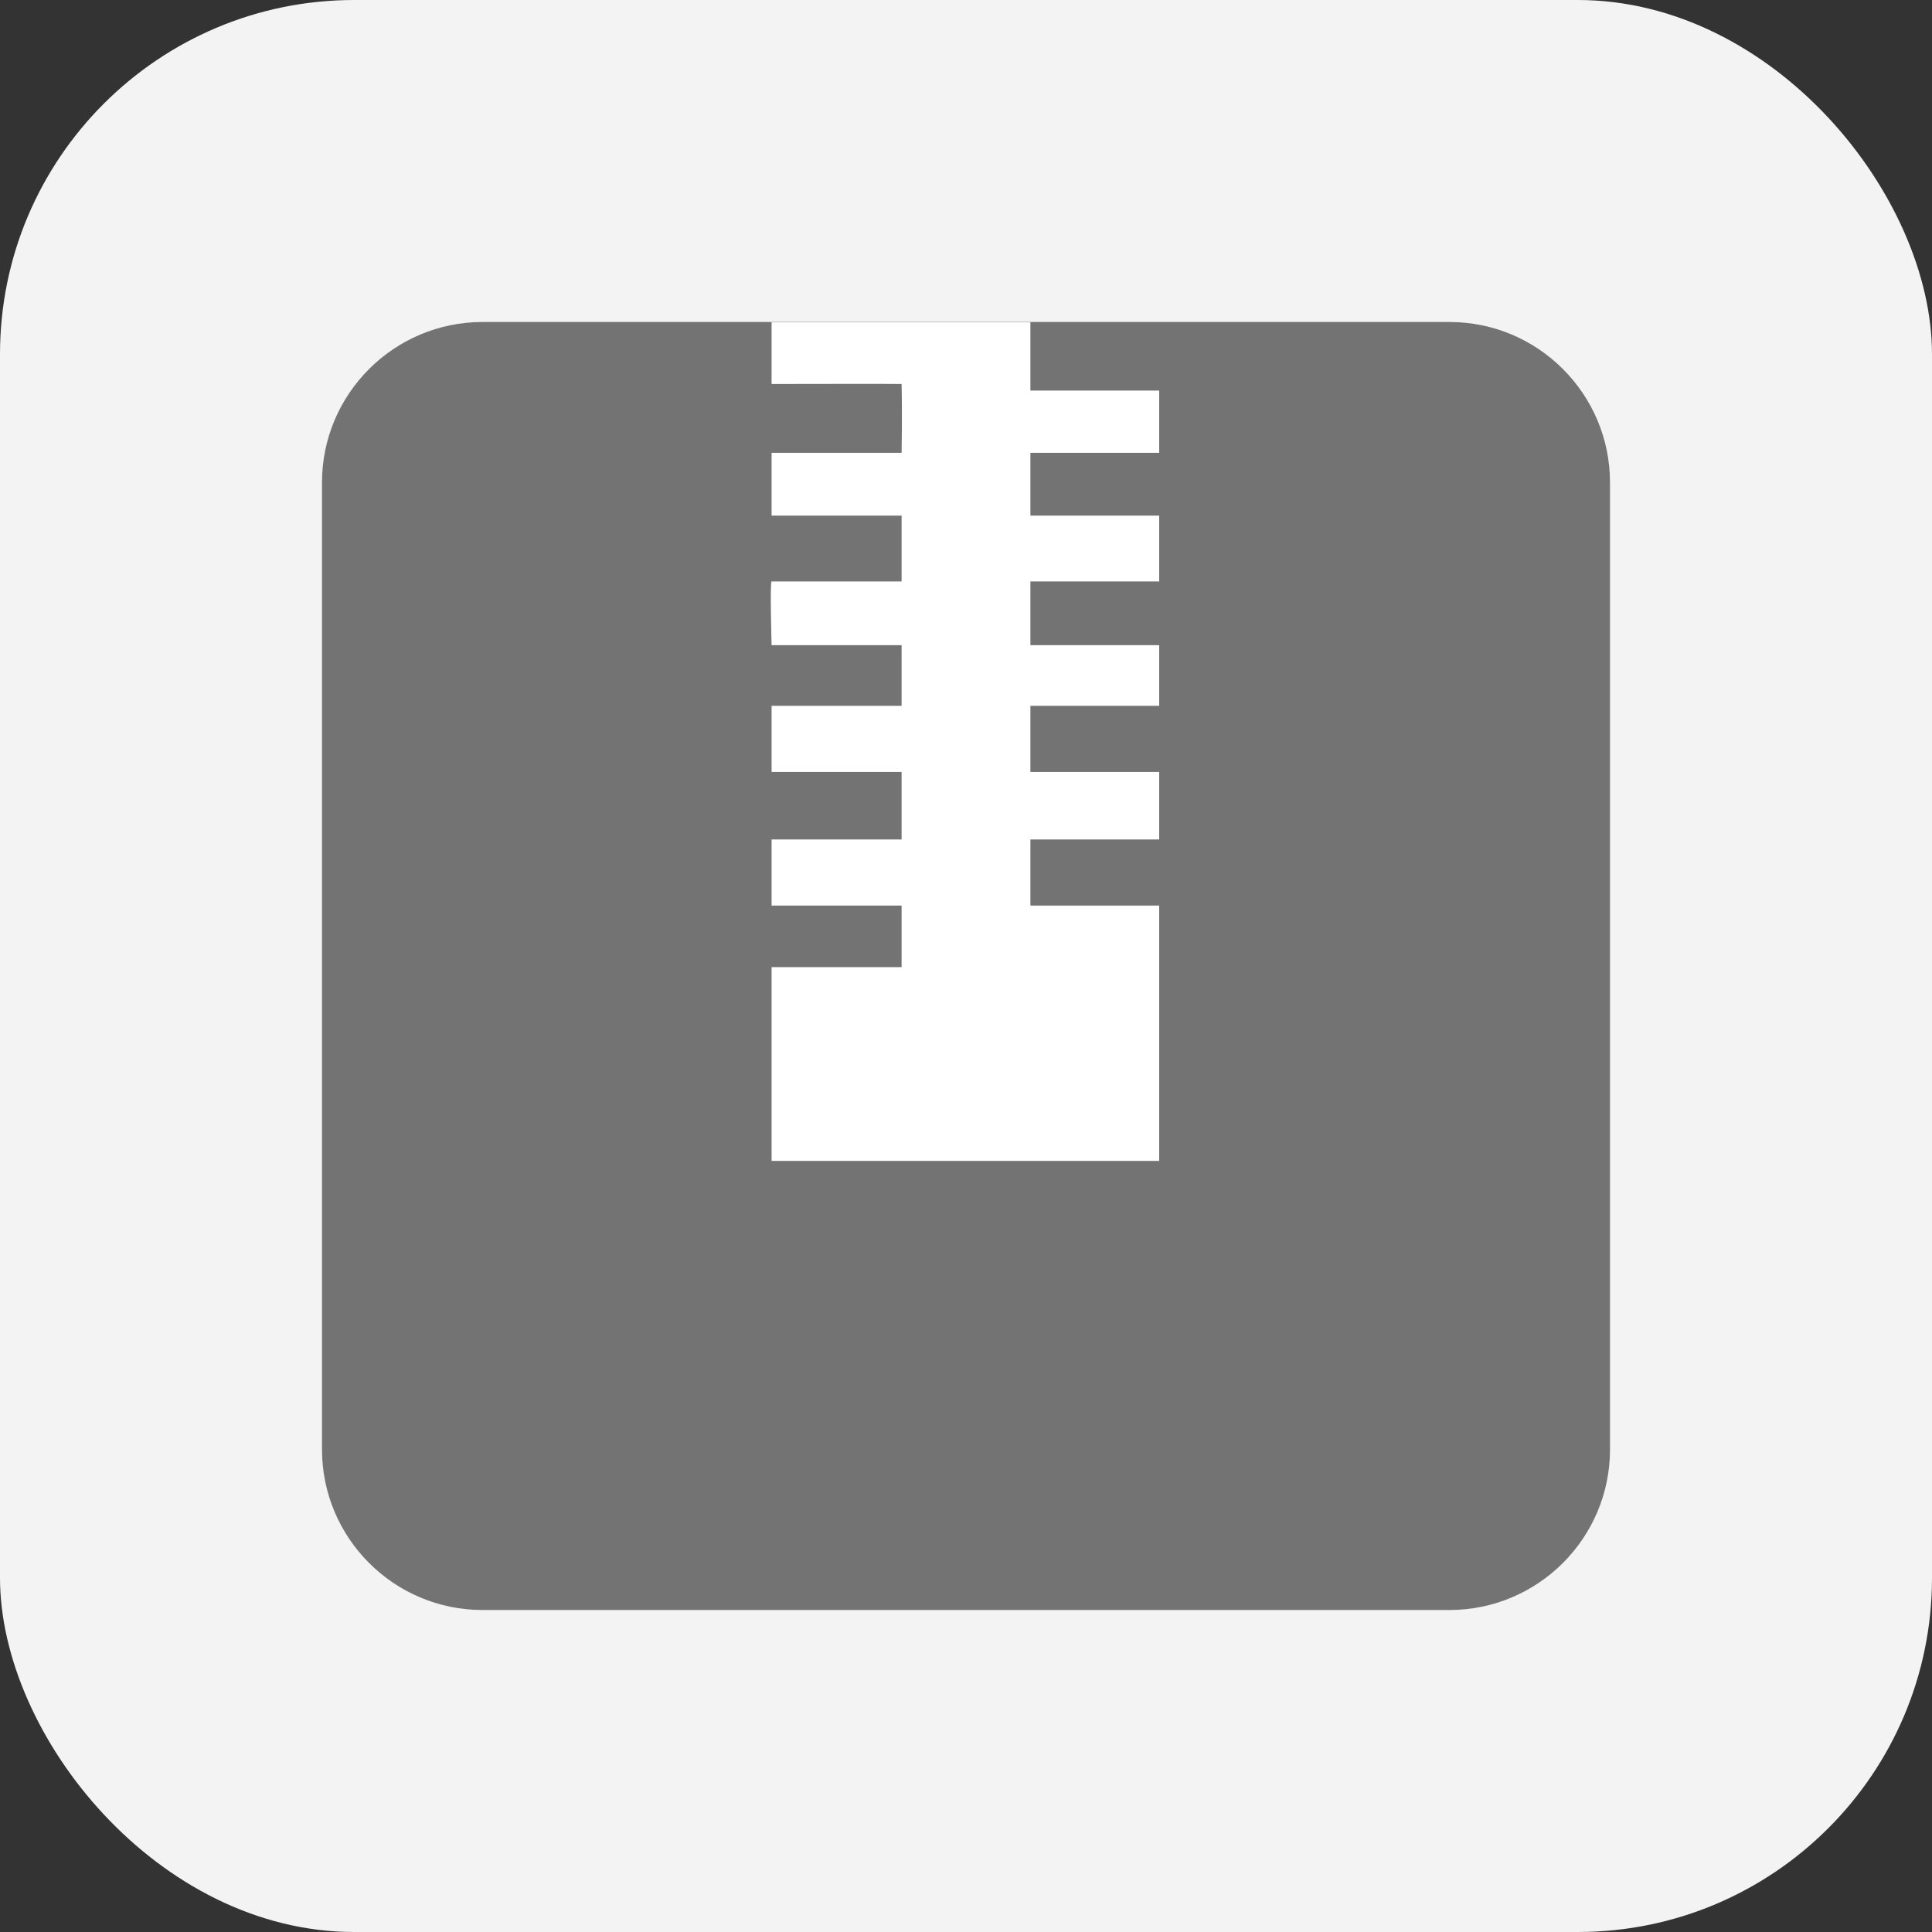 <svg xmlns="http://www.w3.org/2000/svg" width="24" height="24" viewBox="0 0 24 24">
  <rect x="0" y="0" width="24" height="24" fill="#333333" stroke="none"/>
  <g fill="none" fill-rule="evenodd">
    <rect width="24" height="24" fill="#F3F3F4" rx="4.4"/>
    <g transform="translate(4 4)">
      <path fill="#737373" d="M0,1.994 C0,0.893 0.895,8.68537622e-13 1.994,8.72996382e-13 L14.006,9.21705629e-13 C15.107,9.26171455e-13 16,0.895 16,1.994 L16,14.006 C16,15.107 15.105,16 14.006,16 L1.994,16 C0.893,16 0,15.105 0,14.006 L0,1.994 Z"/>
      <path fill="#FFF" d="M10.4,1.625 L10.4,0.852 L8.8,0.852 L8.8,0.004 L5.585,0.004 L5.585,0.77 C5.585,0.77 7.2,0.767 7.2,0.77 C7.209,1.144 7.2,1.625 7.2,1.625 L5.585,1.625 L5.585,2.405 L7.2,2.405 L7.2,3.223 C7.2,3.223 5.6,3.223 5.585,3.223 C5.563,3.223 5.585,4.015 5.585,4.015 L7.2,4.015 L7.2,4.768 L5.585,4.768 L5.585,5.59 L7.2,5.59 L7.2,6.428 L5.585,6.428 L5.585,7.249 L7.2,7.249 C7.2,7.249 7.2,7.715 7.2,7.948 C7.2,7.97 7.2,8.014 7.2,8.014 L5.585,8.014 L5.585,10.421 L10.4,10.421 L10.4,7.249 L8.8,7.249 L8.8,6.428 L10.4,6.428 L10.4,5.59 L8.8,5.59 L8.8,4.768 L10.4,4.768 L10.4,4.015 L8.8,4.015 L8.8,3.223 L10.4,3.223 L10.4,2.405 L8.8,2.405 L8.8,1.625 L10.4,1.625 Z"/>
    </g>
  </g>
</svg>
